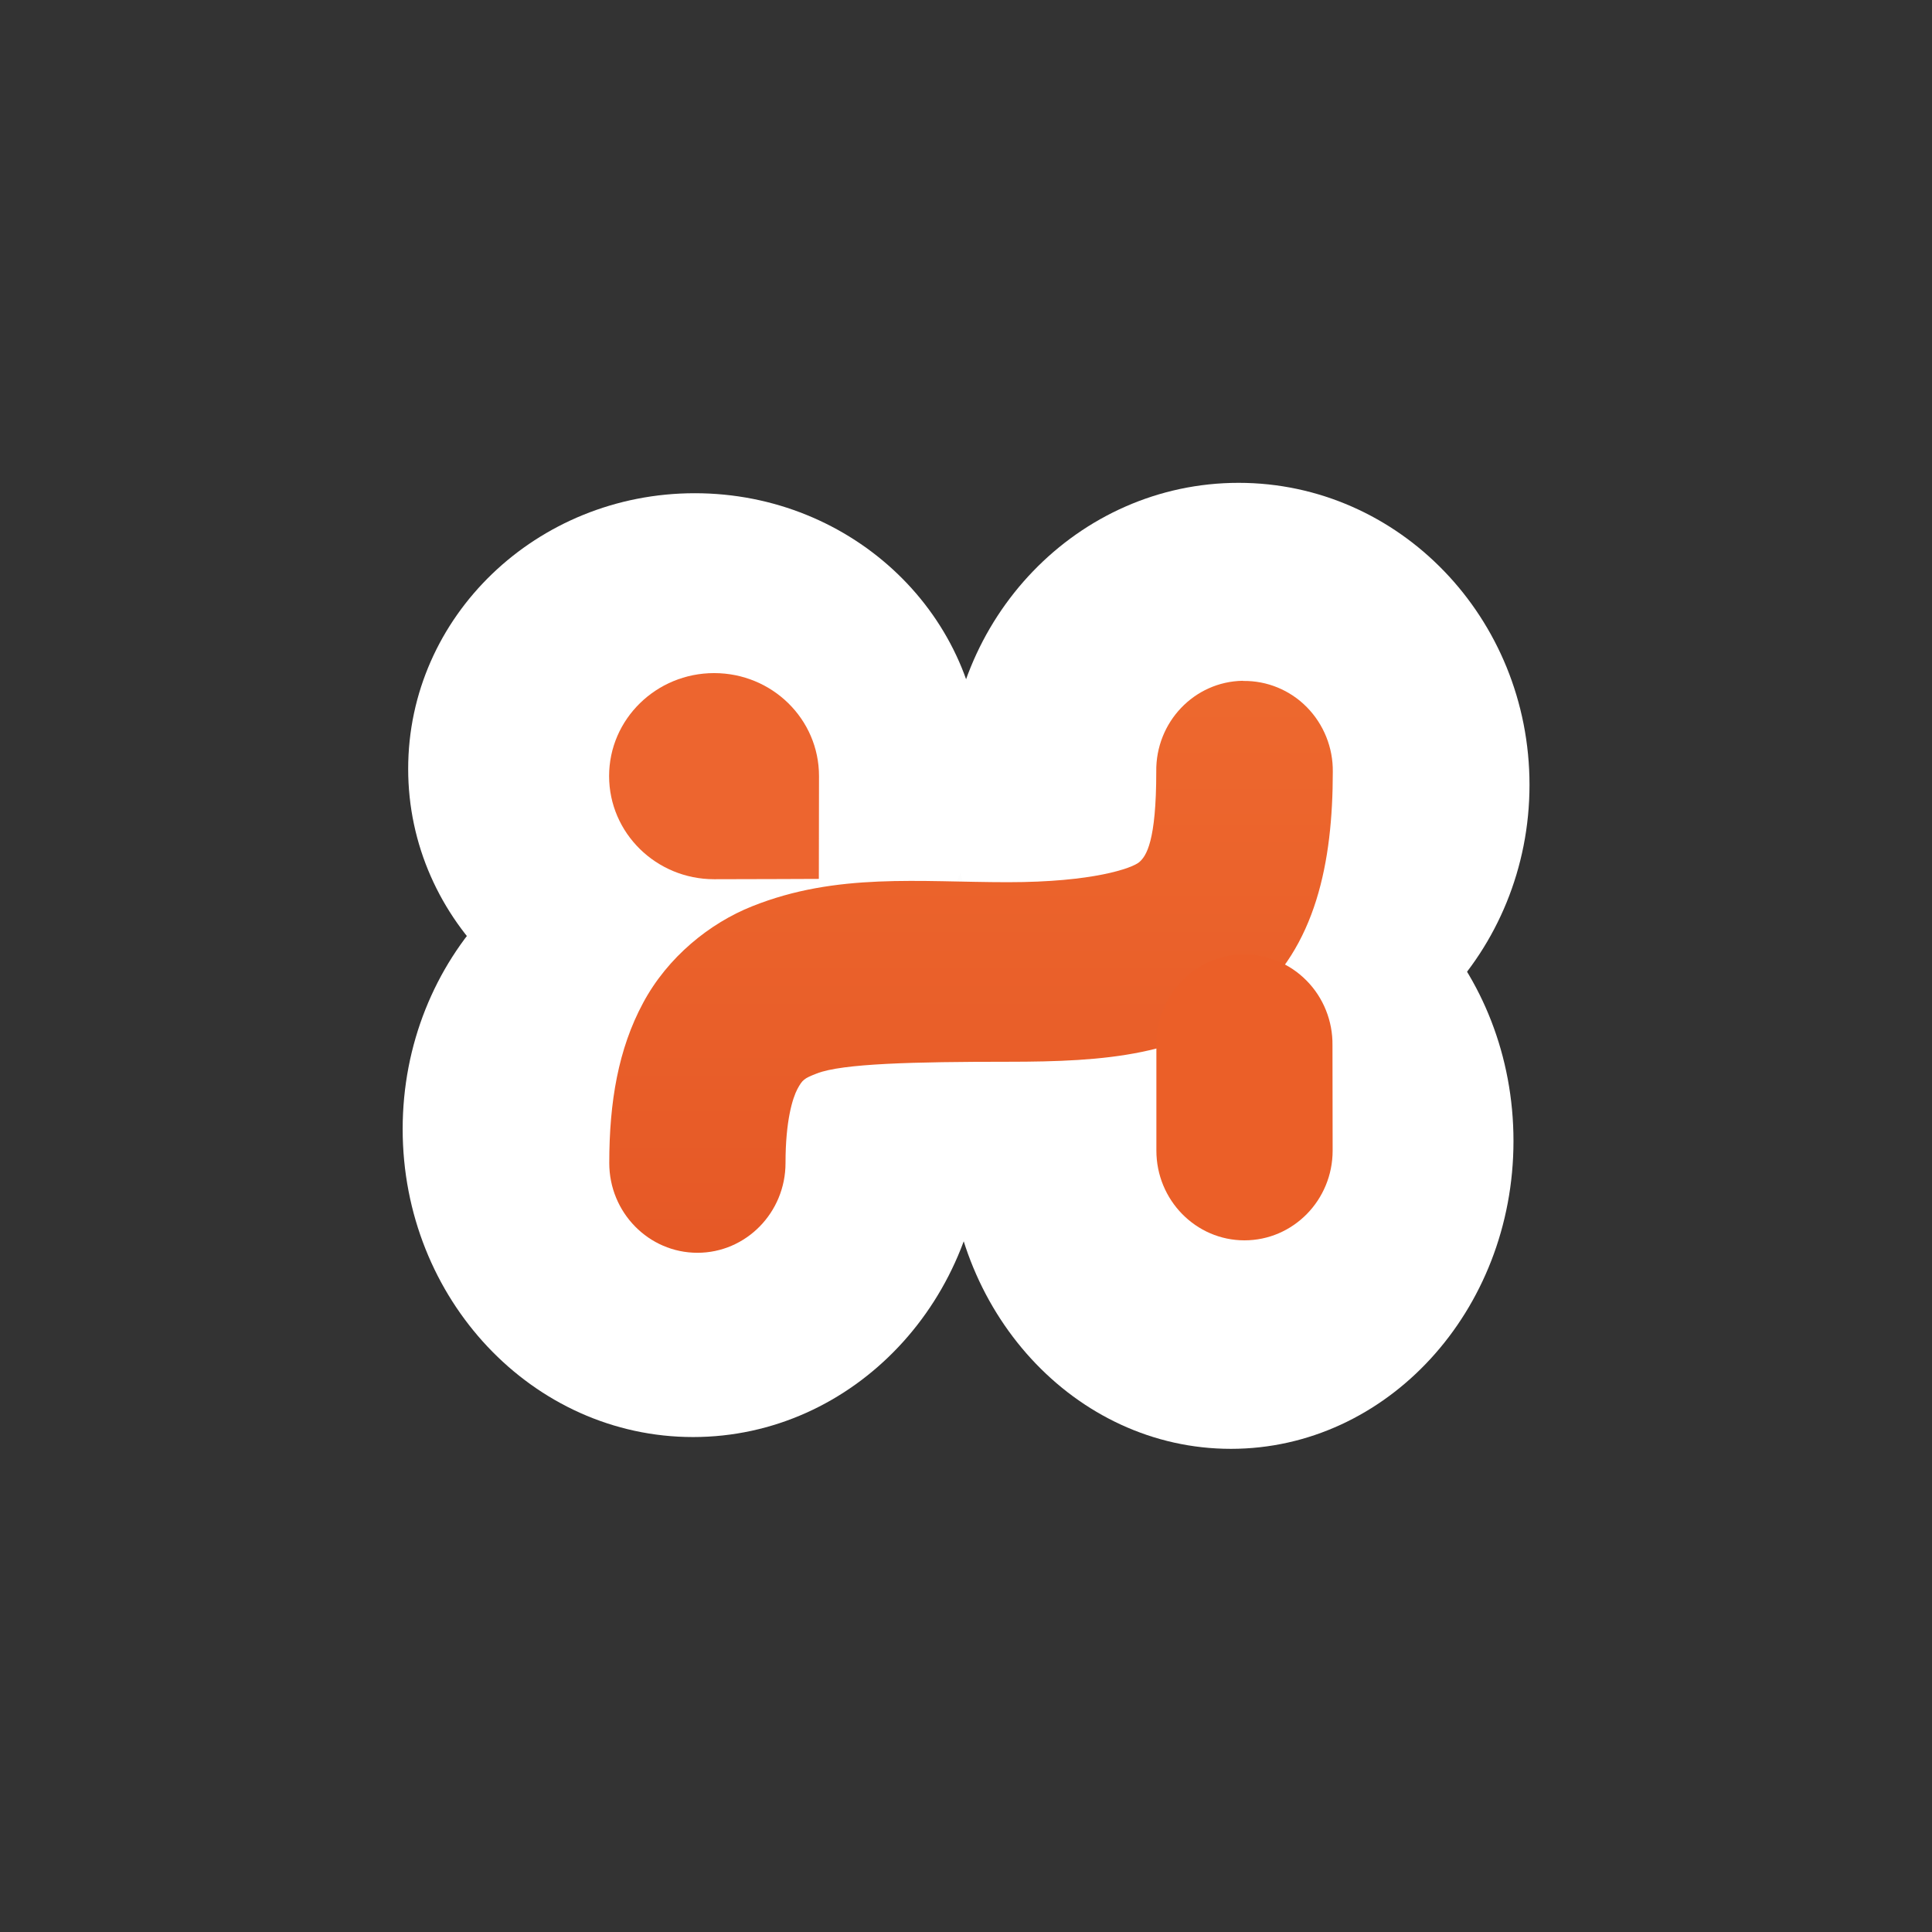 <!-- color: #e0491e -->
<svg xmlns="http://www.w3.org/2000/svg" xmlns:xlink="http://www.w3.org/1999/xlink" width="48px" height="48px" viewBox="0 0 48 48" version="1.1">
<rect x="0" y="0" width="48" height="48" fill="#333333" stroke="none"/>
<defs>
<linearGradient id="linear0" gradientUnits="userSpaceOnUse" x1="0" y1="12.7" x2="0" y2="1.129" gradientTransform="matrix(3.482,0,0,3.543,0.307,0)">
<stop offset="0" style="stop-color:rgb(87.059%,28.627%,11.765%);stop-opacity:1;"/>
<stop offset="1" style="stop-color:rgb(96.078%,46.667%,21.176%);stop-opacity:1;"/>
</linearGradient>
</defs>
<g id="surface1">
<path style=" stroke:none;fill-rule:evenodd;fill:rgb(100%,100%,100%);fill-opacity:1;" d="M 24.387 19.102 C 24.387 22.887 21.191 25.953 17.262 25.953 C 13.328 25.953 10.141 22.883 10.141 19.102 C 10.141 15.316 13.332 12.254 17.262 12.254 C 21.199 12.254 24.387 15.316 24.387 19.102 M 24.387 19.102 "/>
<path style=" stroke:none;fill-rule:evenodd;fill:rgb(100%,100%,100%);fill-opacity:1;" d="M 24.438 28.051 C 24.438 32.277 21.207 35.703 17.219 35.703 C 13.234 35.703 10.004 32.277 10.004 28.051 C 10.004 23.828 13.234 20.402 17.219 20.402 C 21.207 20.402 24.438 23.828 24.438 28.051 M 24.438 28.051 "/>
<path style=" stroke:none;fill-rule:evenodd;fill:rgb(100%,100%,100%);fill-opacity:1;" d="M 38 19.5 C 38 23.641 34.762 27 30.773 27 C 26.785 27 23.547 23.641 23.547 19.5 C 23.547 15.355 26.785 11.996 30.773 11.996 C 34.762 11.996 38 15.355 38 19.5 M 38 19.5 "/>
<path style=" stroke:none;fill-rule:evenodd;fill:rgb(100%,100%,100%);fill-opacity:1;" d="M 37.602 28.348 C 37.602 32.57 34.457 35.996 30.582 35.996 C 26.703 35.996 23.562 32.57 23.562 28.348 C 23.562 24.121 26.707 20.695 30.582 20.695 C 34.461 20.695 37.602 24.121 37.602 28.348 M 37.602 28.348 "/>
<path style=" stroke:none;fill-rule:nonzero;fill:rgb(100%,100%,100%);fill-opacity:0.988;" d="M 16.715 19.578 L 31.516 19.578 L 31.516 28.484 L 16.715 28.484 M 16.715 19.578 "/>
<path style=" stroke:none;fill-rule:nonzero;fill:url(#linear0);" d="M 30.875 16.914 C 29.672 16.934 28.711 17.941 28.727 19.168 C 28.727 20.906 28.48 21.27 28.301 21.422 C 28.121 21.57 27.16 21.918 25.039 21.918 C 22.84 21.918 20.789 21.676 18.688 22.516 C 17.637 22.934 16.59 23.773 15.977 24.918 C 15.363 26.059 15.137 27.375 15.137 28.895 C 15.137 30.125 16.117 31.125 17.328 31.125 C 18.535 31.125 19.516 30.125 19.516 28.895 C 19.516 27.844 19.691 27.285 19.812 27.055 C 19.938 26.824 19.977 26.793 20.289 26.672 C 20.914 26.422 22.715 26.379 25.043 26.379 C 27.477 26.379 29.453 26.227 31.074 24.883 C 32.695 23.539 33.113 21.414 33.113 19.176 C 33.121 18.574 32.887 17.996 32.469 17.57 C 32.051 17.145 31.48 16.91 30.887 16.918 M 30.879 16.914 "/>
<path style=" stroke:none;fill-rule:nonzero;fill:rgb(92.157%,37.255%,15.686%);fill-opacity:1;" d="M 30.879 23.711 C 29.676 23.734 28.715 24.742 28.73 25.969 L 28.73 28.586 C 28.73 29.816 29.711 30.816 30.918 30.816 C 32.129 30.816 33.109 29.816 33.109 28.586 L 33.105 25.969 C 33.113 25.367 32.879 24.785 32.461 24.363 C 32.043 23.938 31.473 23.703 30.879 23.711 M 30.879 23.711 "/>
<path style=" stroke:none;fill-rule:nonzero;fill:rgb(92.549%,38.824%,17.647%);fill-opacity:0.988;" d="M 20.348 19.277 C 20.348 19.953 20.344 21.836 20.344 21.836 C 20.344 21.836 18.496 21.844 17.742 21.844 C 16.301 21.844 15.133 20.695 15.133 19.281 C 15.133 17.867 16.305 16.723 17.742 16.723 C 19.184 16.723 20.348 17.867 20.348 19.281 M 20.348 19.277 "/>
</g>
</svg>
